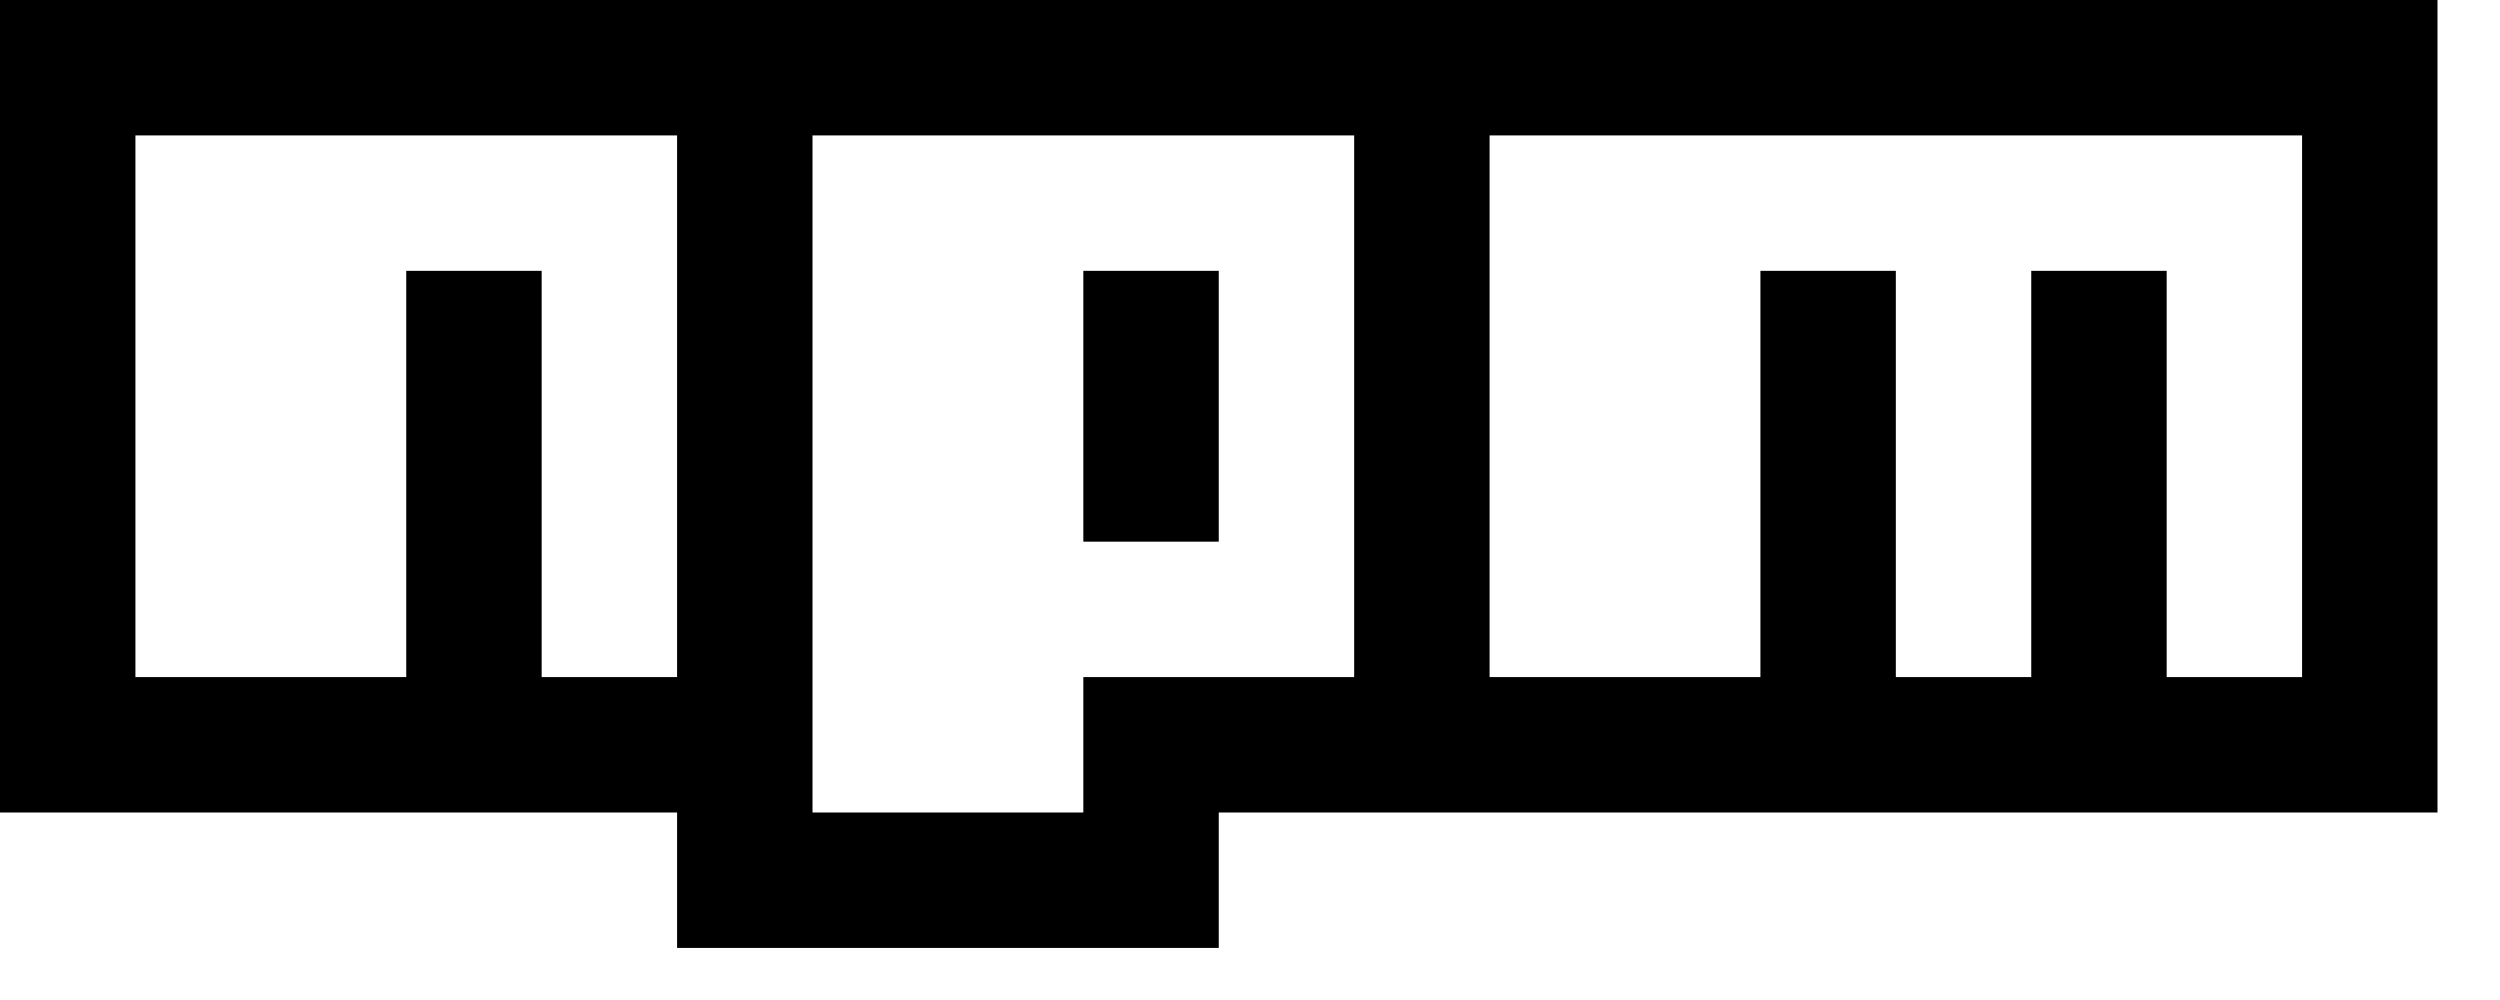 <svg width="30" height="12" viewBox="0 0 30 12" xmlns="http://www.w3.org/2000/svg">
  <path d="M14.625 6.5V3.25H13V6.5H14.625ZM29.25 0H0V9.75H8.125V11.375H14.625V9.75H29.25V0ZM8.125 1.625V8.125H6.5V3.25H4.875V8.125H1.625V1.625H8.125ZM16.25 1.625V8.125H13V9.75H9.75V1.625H16.25ZM27.625 1.625V8.125H26V3.25H24.375V8.125H22.75V3.25H21.125V8.125H17.875V1.625H27.625Z" />
</svg>
